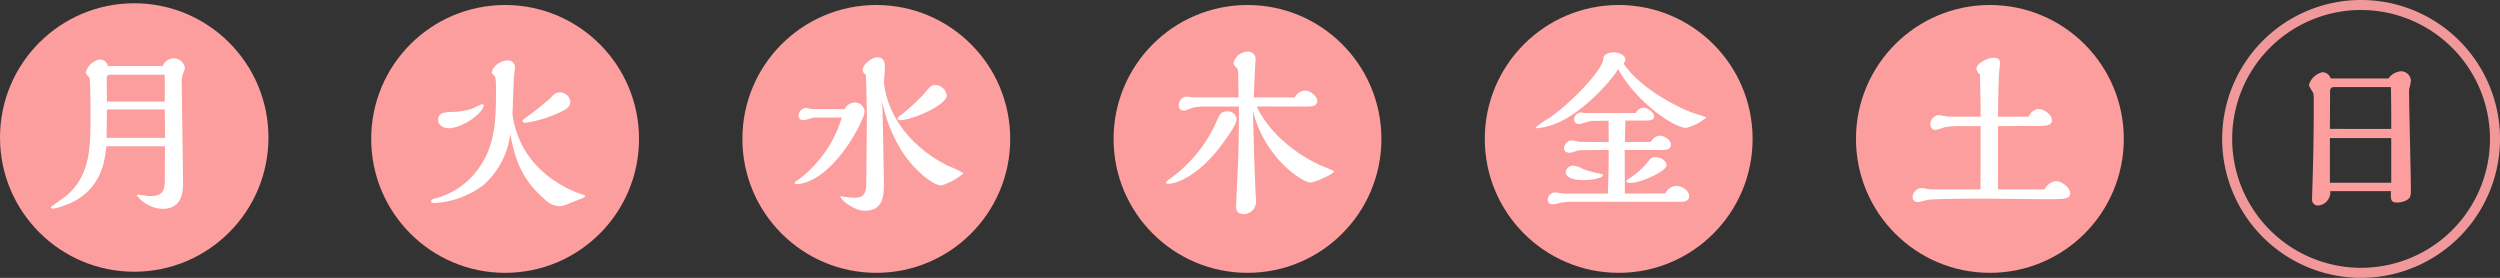 <svg xmlns="http://www.w3.org/2000/svg" width="409.747" height="45.538" viewBox="0 0 409.747 45.538">
  <rect x="0" y="0" width="409.747" height="45.538" fill="#333333" stroke="none"/>
  <g id="グループ_989" data-name="グループ 989" transform="translate(-418.368 -2885.536)">
    <g id="グループ_976" data-name="グループ 976" transform="translate(418.368 2886.356)">
      <circle id="楕円形_387" data-name="楕円形 387" cx="22" cy="22" r="22" transform="translate(0 -0.285)" fill="#fd9e9e"/>
      <g id="グループ_975" data-name="グループ 975" transform="translate(8.336 8.736)">
        <path id="パス_902" data-name="パス 902" d="M457.012,2910.094a2.016,2.016,0,0,1,1.752-1.263,1.87,1.87,0,0,1,1.9,1.637,7.479,7.479,0,0,1-.373,1.034,4.779,4.779,0,0,0-.144,1.809c0,2.24.2,13.3.2,15.8,0,1.436,0,4.394-3.418,4.394a5.611,5.611,0,0,1-4.164-2.212c0-.115.172-.115.2-.115.258,0,1.551.229,1.838.229,1.982,0,2.556-.517,2.556-2.613l.029-5.543h-9.621c-.2,2.211-.718,7.524-6.864,9.707a9.647,9.647,0,0,1-1.838.517c-.144,0-.374,0-.374-.229,0-.115,2.269-1.637,2.642-1.981,3.849-3.3,3.849-8.071,3.849-12.781,0-.977,0-4.308-.086-5.83-.029-.575-.057-.6-.144-.718-.4-.431-.517-.546-.517-.862a2.918,2.918,0,0,1,2.212-2.039,1.3,1.3,0,0,1,1.378,1.063Zm.4,11.775-.057-4.653h-9.477c0,.4-.058,3.418-.058,4.653Zm-.057-5.945v-4.395h-9.047c-.316,0-.459.259-.459.546-.029.545.029,3.245.029,3.849Z" transform="translate(-438.688 -2908.831)" fill="#fff"/>
      </g>
    </g>
    <g id="グループ_978" data-name="グループ 978" transform="translate(479.207 2886.356)">
      <circle id="楕円形_388" data-name="楕円形 388" cx="21.948" cy="21.948" r="21.948" transform="translate(0)" fill="#fd9e9e"/>
      <g id="グループ_977" data-name="グループ 977" transform="translate(9.801 9.081)">
        <path id="パス_903" data-name="パス 903" d="M599.086,2930.148a14.59,14.59,0,0,1-7.985,2.9c-.2,0-.546-.058-.546-.316,0-.2.172-.316.89-.489a12.633,12.633,0,0,0,7.381-5.571c2.068-3.246,2.384-6.778,2.384-11.488,0-2.786-.057-2.814-.373-3.1a.522.522,0,0,1-.287-.459c0-.919,1.465-1.953,2.5-1.953a1.138,1.138,0,0,1,1.264,1.177c0,.259-.172,1.407-.172,1.637-.2,5.227-.229,5.8-.229,6a13.155,13.155,0,0,0,.832,3.36c1.982,5.572,6.979,8.587,10.512,9.765.488.172.546.2.546.316,0,.143-.057.172-.689.431-2.729,1.091-2.987,1.206-3.619,1.206a3.707,3.707,0,0,1-2.413-1.235c-3.446-2.987-4.71-6.088-5.542-10.626A13.172,13.172,0,0,1,599.086,2930.148Zm-5.716-9.363c-.546,0-1.637-.344-1.637-1.35,0-1.264,1.091-1.293,2.47-1.321a10.345,10.345,0,0,0,3.332-.632,11.555,11.555,0,0,1,1.379-.632c.144,0,.287.086.287.143C599.2,2918.172,595.84,2920.786,593.371,2920.786Zm19.012-2.958a19.8,19.8,0,0,1-6.347,2.068c-.029,0-.488-.029-.488-.316,0-.115.057-.172,1.177-.976.8-.575,3.217-2.556,3.389-2.729.574-.632.861-.948,1.55-.948a1.657,1.657,0,0,1,1.723,1.551.978.978,0,0,1-.029.287C613.3,2916.966,613.188,2917.368,612.383,2917.828Z" transform="translate(-590.556 -2909.671)" fill="#fff"/>
      </g>
    </g>
    <g id="グループ_980" data-name="グループ 980" transform="translate(540.045 2886.356)">
      <circle id="楕円形_389" data-name="楕円形 389" cx="21.948" cy="21.948" r="21.948" transform="translate(0)" fill="#fd9e9e"/>
      <g id="グループ_979" data-name="グループ 979" transform="translate(8.566 8.592)">
        <path id="パス_904" data-name="パス 904" d="M744.029,2916.953a1.936,1.936,0,0,1,1.637-1.091,1.581,1.581,0,0,1,1.637,1.522c0,.862-2.355,5.887-5.773,9.1-2.729,2.614-4.94,2.757-5.227,2.757s-.459-.057-.459-.2.287-.287.316-.316a16.193,16.193,0,0,0,2.326-1.953,19.783,19.783,0,0,0,5.083-8.444h-4.423c-.258,0-1.551.431-1.838.431-.2,0-.833-.086-.833-.689a1.339,1.339,0,0,1,1.235-1.321c.144,0,.89.2,1.063.2Zm17.031,9.334a15.42,15.42,0,0,1,2.47,1.177,10.206,10.206,0,0,1-3.676,2.01c-1.177,0-4.566-2.413-6.836-6.29a23.813,23.813,0,0,1-2.815-7.5c.029.546.258,11.488.258,13.211,0,2.182,0,4.71-3.159,4.71-1.723,0-3.935-1.809-3.935-2.3a.105.105,0,0,1,.115-.115,2.261,2.261,0,0,0,.345.115,18.038,18.038,0,0,0,1.867.172c1.9,0,1.9-1.235,1.9-3.274,0-1.378.086-8.271.086-9.822,0-1.321-.086-5.485-.173-7.094a.866.866,0,0,1-.516-.718c0-.919,1.436-2.1,2.413-2.1,1.234,0,1.234,1.12,1.234,1.666,0,.345-.143,2.068-.172,2.47.029.029.029.115.029.144C751.209,2918.734,755.575,2923.587,761.06,2926.287Zm-7.927-7.525c-.2,0-.4-.028-.4-.2,0-.287.344-.517.546-.661a29.139,29.139,0,0,0,3.935-3.647c.775-.948,1.062-1.264,1.752-1.264a1.989,1.989,0,0,1,1.809,1.723C760.773,2916.264,755.115,2918.762,753.133,2918.762Z" transform="translate(-735.844 -2908.48)" fill="#fff"/>
      </g>
    </g>
    <g id="グループ_982" data-name="グループ 982" transform="translate(600.883 2886.356)">
      <circle id="楕円形_390" data-name="楕円形 390" cx="21.948" cy="21.948" r="21.948" transform="translate(0)" fill="#fd9e9e"/>
      <g id="グループ_981" data-name="グループ 981" transform="translate(8.566 7.645)">
        <path id="パス_905" data-name="パス 905" d="M893.849,2920.674c-4.365,6.261-8.415,7.151-9.219,7.151-.143,0-.488,0-.488-.172,0-.115.2-.287.66-.632a22.923,22.923,0,0,0,7.669-9.449c.488-1.12.718-1.608,1.751-1.608a1.417,1.417,0,0,1,1.522,1.235C895.745,2917.975,894.883,2919.21,893.849,2920.674Zm5.2-5.514c.2.517,2.642,5.945,10.311,9.592.373.173,2.182.862,2.355,1.034-.115.489-3.245,1.838-3.849,1.838-1.292,0-7.525-3.935-9.449-11.747.029,1.206.172,7.036.23,8.358l.172,4.423c0,.316.115,1.781.115,2.1a2.048,2.048,0,0,1-1.982,2.039c-1.293,0-1.293-.862-1.293-1.292,0-.6.288-6.089.317-7.238.057-1.436.143-3.791.143-9.1h-5.256a10.568,10.568,0,0,0-2.154.144c-.23.029-1.264.517-1.522.517-.66,0-.919-.316-.919-.833a1.416,1.416,0,0,1,1.264-1.464c.143,0,.919.143,1.091.143h7.438c0-.517-.058-3.13-.058-3.705,0-.833-.115-1-.316-1.206-.4-.431-.459-.489-.459-.689a2.445,2.445,0,0,1,2.24-1.9,1.213,1.213,0,0,1,1.379,1.264c0,.229-.029.488-.029.545-.086,1.551-.23,4.279-.258,5.687h6.72a1.932,1.932,0,0,1,1.666-1.12c.775,0,2.01.833,2.01,1.752,0,.862-1.235.862-1.407.862Z" transform="translate(-884.142 -2906.171)" fill="#fff"/>
      </g>
    </g>
    <g id="グループ_984" data-name="グループ 984" transform="translate(661.722 2886.356)">
      <circle id="楕円形_391" data-name="楕円形 391" cx="21.948" cy="21.948" r="21.948" fill="#fd9e9e"/>
      <g id="グループ_983" data-name="グループ 983" transform="translate(8.336 7.759)">
        <path id="パス_906" data-name="パス 906" d="M1057.383,2916.272c.373.144,2.47.775,2.47.861a8.262,8.262,0,0,1-3.3,1.695c-1.924,0-8.07-4.078-11.143-9.622-2.1,3.217-6.347,7.123-9.363,8.53a11.22,11.22,0,0,1-3.849,1.149c-.114,0-.315,0-.315-.144a16.137,16.137,0,0,1,2.326-1.58c3.963-2.843,8.731-7.984,8.76-9.65.029-.8,1.063-1.063,1.666-1.063.747,0,1.953.4,1.953,1.207a1.4,1.4,0,0,1-.287.632C1048.308,2911.448,1053.362,2914.693,1057.383,2916.272Zm-4.222,13.3a2.022,2.022,0,0,1,1.781-1.235c.833,0,2.1.689,2.1,1.695,0,.775-.8.919-1.465.919h-17.864a8.14,8.14,0,0,0-2.068.23,3.9,3.9,0,0,1-.948.172.754.754,0,0,1-.833-.775,1.267,1.267,0,0,1,1.206-1.177c.115,0,.8.114.977.143a7.53,7.53,0,0,0,1.12.058h6.548c.057-1.608.144-4.078.144-7.152l-4.71.029c-.258,0-1.407.43-1.666.43-.172,0-.948,0-.948-.747a1.385,1.385,0,0,1,1.264-1.292c.2,0,1.206.259,1.436.259l4.624.028c0-.488-.029-2.958-.029-3.5l-2.757.028c-.316,0-1.781.517-2.125.517a.767.767,0,0,1-.775-.747,1.227,1.227,0,0,1,1.12-1.149c.086,0,.574.086.69.086h8.329a1.4,1.4,0,0,1,1.264-.861c.661,0,1.723.747,1.723,1.436,0,.661-.919.661-1.35.661h-3.36l-.086,3.532,4.251-.028a1.913,1.913,0,0,1,1.493-1.034c.6,0,1.81.66,1.81,1.494,0,.861-1.034.861-1.637.861h-5.945l.029,7.152Zm-13.3-2.183c-.546,0-3.044,0-3.044-1.321a1.189,1.189,0,0,1,1.321-1.034,3.616,3.616,0,0,1,1.35.459,14.209,14.209,0,0,0,2.5.747c.8.172.948.2.948.344C1042.937,2927.014,1041.185,2927.387,1039.864,2927.387Zm7.611.459c-.2,0-.718,0-.718-.258,0-.144.2-.288.632-.575a12.523,12.523,0,0,0,2.729-2.413c.747-.89.8-.977,1.35-.977.833,0,1.866.546,1.866,1.321C1053.333,2925.98,1049.026,2927.847,1047.475,2927.847Z" transform="translate(-1031.88 -2906.45)" fill="#fff"/>
      </g>
    </g>
    <g id="グループ_986" data-name="グループ 986" transform="translate(722.56 2886.356)">
      <circle id="楕円形_392" data-name="楕円形 392" cx="21.948" cy="21.948" r="21.948" fill="#fd9e9e"/>
      <g id="グループ_985" data-name="グループ 985" transform="translate(9.284 8.65)">
        <path id="パス_907" data-name="パス 907" d="M1204.143,2930.19a2.311,2.311,0,0,1,1.838-1.35c.89,0,2.326,1.034,2.326,1.982,0,.976-1.034.976-4.021.976-1.407,0-8.415-.086-9.995-.086-2.125,0-7.41,0-9.162.173-.258.028-1.493.374-1.781.374a.786.786,0,0,1-.861-.862,1.592,1.592,0,0,1,1.436-1.436c.229,0,1.292.23,1.551.23h8.128c.028-1.465.028-3.848.028-5.17v-5.2h-2.958a15.573,15.573,0,0,0-2.9.172,14.375,14.375,0,0,1-1.58.46c-.546,0-.8-.575-.8-1.005a1.555,1.555,0,0,1,1.321-1.437c.258,0,1.436.259,1.723.259h5.2c0-1.293,0-2.671-.115-6.951a1.237,1.237,0,0,1-.575-.89c0-.919,1.867-1.809,2.786-1.809.862,0,1.091.4,1.091.861,0,.287-.2,1.724-.2,2.039-.029.69-.144,4.883-.144,6.75h5.055a1.911,1.911,0,0,1,1.609-1.264c.747,0,2.182.862,2.182,1.867,0,.919-1.264.919-2.1.919-.976,0-5.687.029-6.749.029v10.368Z" transform="translate(-1182.488 -2908.621)" fill="#fff"/>
      </g>
    </g>
    <g id="グループ_988" data-name="グループ 988" transform="translate(782.578 2885.536)">
      <path id="パス_908" data-name="パス 908" d="M1328.923,2931.073a22.769,22.769,0,1,1,22.769-22.769A22.795,22.795,0,0,1,1328.923,2931.073Zm0-43.9a21.128,21.128,0,1,0,21.128,21.128A21.152,21.152,0,0,0,1328.923,2887.177Z" transform="translate(-1306.154 -2885.536)" fill="#f1999a"/>
      <g id="グループ_987" data-name="グループ 987" transform="translate(14.212 11.682)">
        <path id="パス_909" data-name="パス 909" d="M1353.836,2915.189a2.868,2.868,0,0,1,1.982-1.177,1.622,1.622,0,0,1,1.695,1.493,5.275,5.275,0,0,1-.2,1.092,3.78,3.78,0,0,0-.087,1.178c0,2.24.288,13.154.288,15.624,0,.919,0,1.35-.718,1.752a3.284,3.284,0,0,1-1.494.373c-1.12,0-1.091-.488-1.062-1.867H1344.3a2.155,2.155,0,0,1-2.01,2.355.963.963,0,0,1-.977-1c0-.2.114-3.5.114-3.906.172-5.658.172-10.713.172-12.321a5.694,5.694,0,0,0-.086-1.235,7.9,7.9,0,0,1-.718-1.264,3.007,3.007,0,0,1,2.268-2.125,1.509,1.509,0,0,1,1.321,1.034Zm.459,8.271v-2.5c0-.775-.029-3.791-.057-4.365h-9.45a.619.619,0,0,0-.516.6c0,.115-.029,5.715-.029,6.261Zm0,8.817v-7.323h-10.052v7.323Z" transform="translate(-1340.797 -2914.012)" fill="#fd9e9e"/>
      </g>
    </g>
  </g>
</svg>
